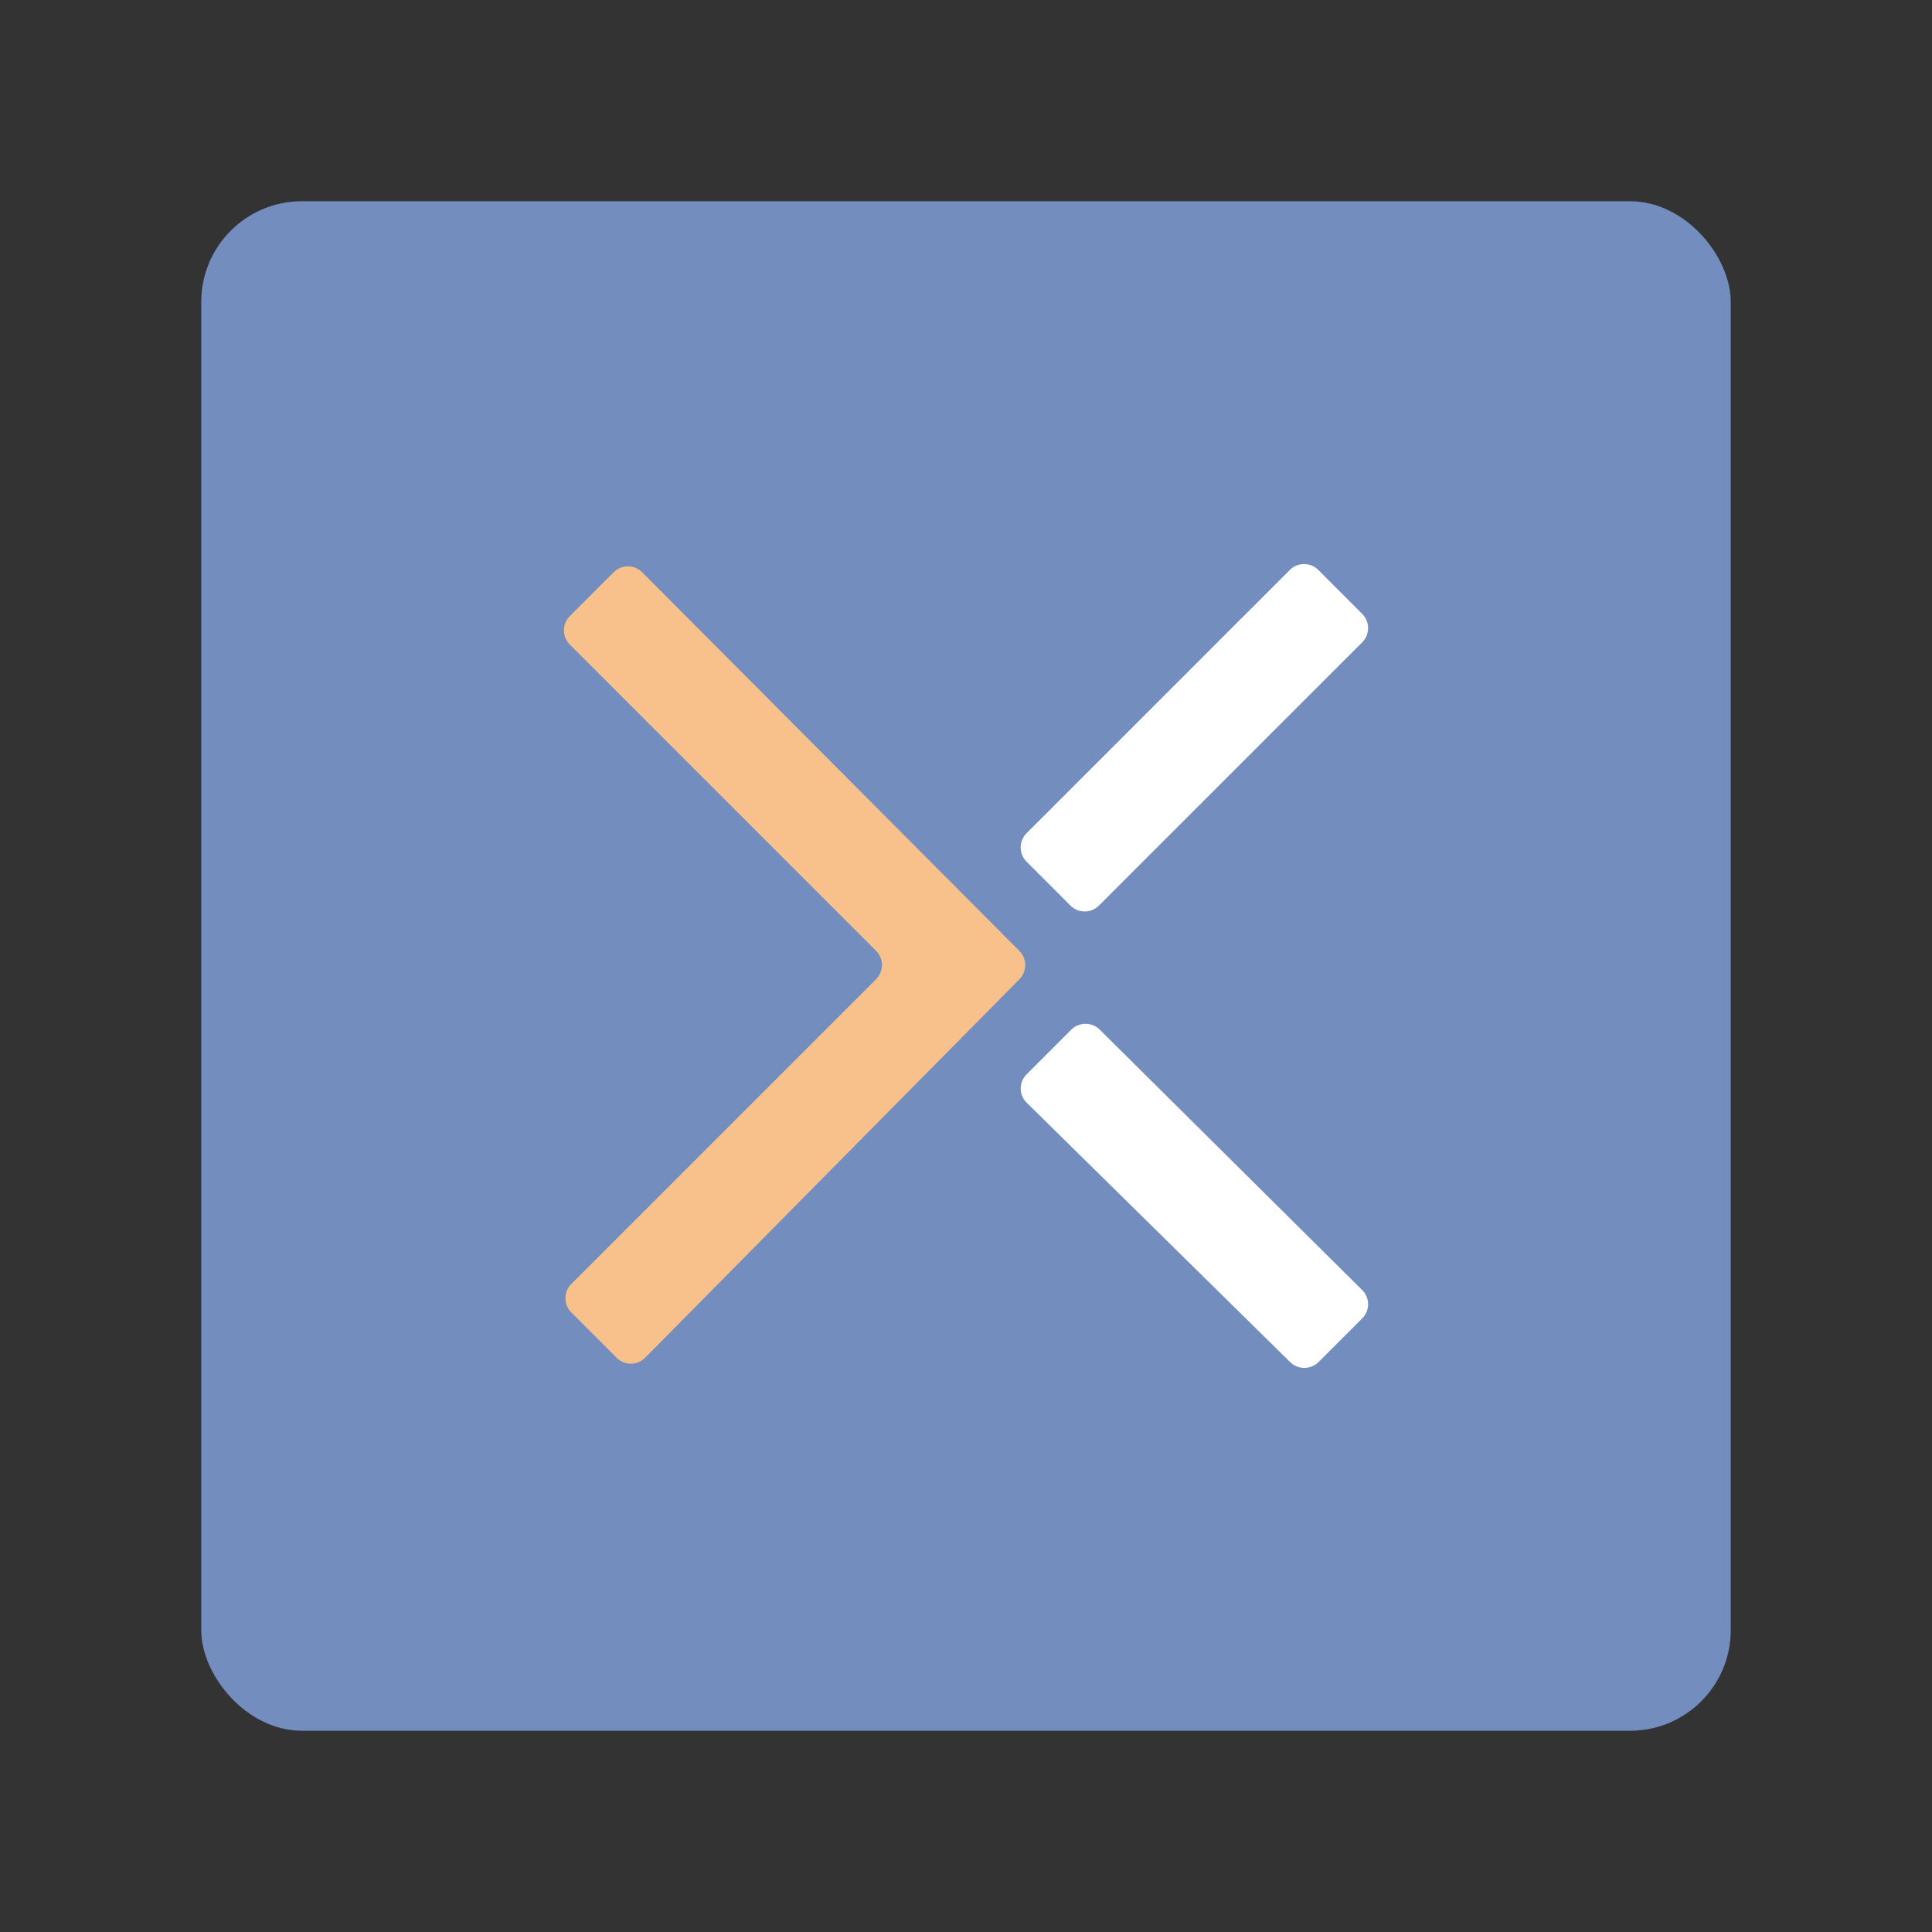 <svg xmlns="http://www.w3.org/2000/svg" xml:space="preserve" viewBox="0 0 192 192"><rect x="0" y="0" width="192" height="192" fill="#333333" stroke="none"/><rect width="152" height="152" x="20" y="20" fill="#728dbe" class="a" rx="10"/><path fill="#f8c18c" d="m101.3 97.326-37.189 37.607a1.989 1.989 179.84 0 1-2.82.008l-4.513-4.513a2 2 90 0 1 0-2.828L87.06 97.318a2 2 90 0 0 0-2.828L56.629 64.059a2 2 90 0 1 0-2.829l4.363-4.363a1.996 1.996.053 0 1 2.825.003l37.478 37.617a2.015 2.015 89.893 0 1 .005 2.839z"/><path fill="#fff" d="m102.02 82.804 26.162-26.162a2 2 0 0 1 2.828 0l4.363 4.363a2 2 90 0 1 0 2.828l-26.162 26.162a2 2 180 0 1-2.828 0l-4.363-4.363a2 2 90 0 1 0-2.828zM102.02 106.77l4.438-4.438a2.008 2.008 179.89 0 1 2.834-.006l26.076 25.873a1.992 1.992 89.888 0 1 .006 2.823l-4.326 4.326a2.016 2.016 179.78 0 1-2.84.01l-26.176-25.771a1.984 1.984 89.776 0 1-.011-2.818z"/></svg>